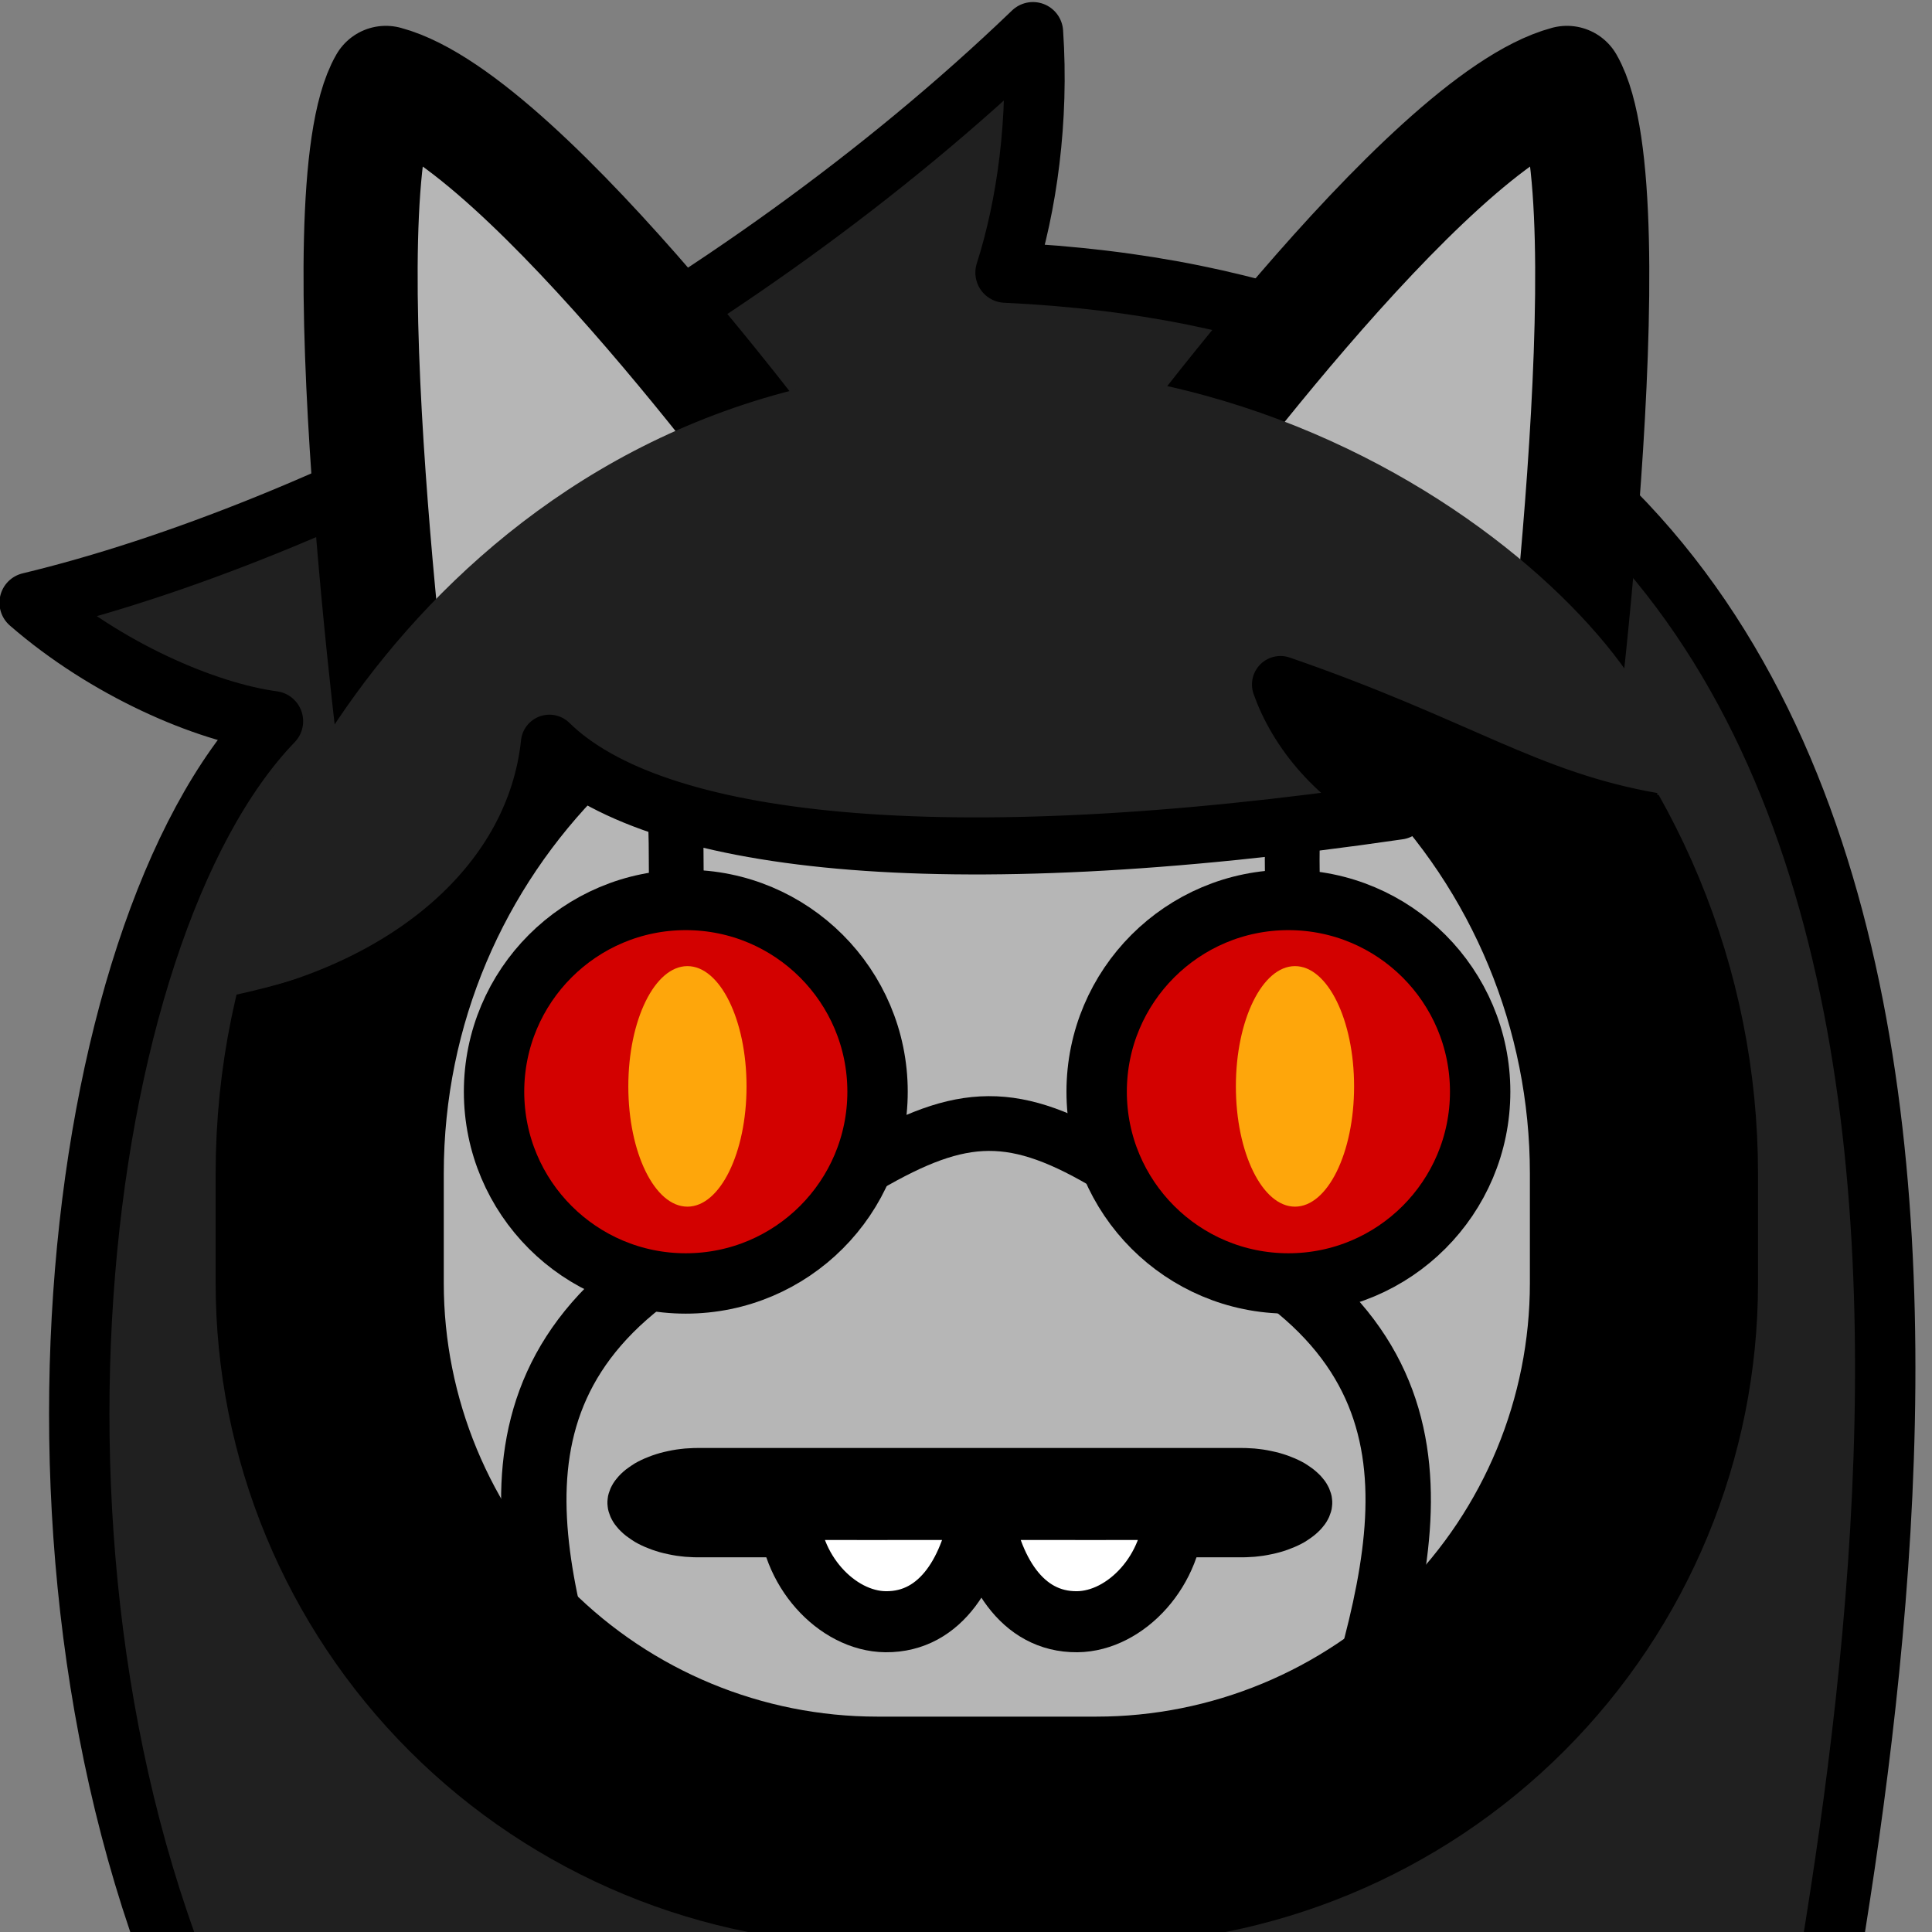<?xml version="1.0" encoding="UTF-8" standalone="no"?>
<svg
   xmlns:dc="http://purl.org/dc/elements/1.1/"
   xmlns:cc="http://creativecommons.org/ns#"
   xmlns:rdf="http://www.w3.org/1999/02/22-rdf-syntax-ns#"
   xmlns:svg="http://www.w3.org/2000/svg"
   xmlns="http://www.w3.org/2000/svg"
   xmlns:sodipodi="http://sodipodi.sourceforge.net/DTD/sodipodi-0.dtd"
   xmlns:inkscape="http://www.inkscape.org/namespaces/inkscape"
   width="100%"
   height="100%"
   viewBox="0 0 32 32"
   version="1.1"
   xml:space="preserve"
   style="fill-rule:evenodd;clip-rule:evenodd;stroke-linejoin:round;stroke-miterlimit:1.414;"
   id="svg2926"
   sodipodi:docname="jb_teefs.svg"
   inkscape:export-filename="C:\Users\frontdesk\Downloads\jb_teefs.png"
   inkscape:export-xdpi="768"
   inkscape:export-ydpi="768"
   inkscape:version="0.92.1 r15371"><rect x="0" y="0" width="32" height="32" fill="#808080" stroke="none"/><defs
     id="defs2930"><inkscape:perspective
       sodipodi:type="inkscape:persp3d"
       inkscape:vp_x="0 : 16 : 1"
       inkscape:vp_y="0 : 1000 : 0"
       inkscape:vp_z="32 : 16 : 1"
       inkscape:persp3d-origin="16 : 10.666667 : 1"
       id="perspective989" /></defs><sodipodi:namedview
     pagecolor="#ffffff"
     bordercolor="#666666"
     borderopacity="1"
     objecttolerance="10"
     gridtolerance="10"
     guidetolerance="10"
     inkscape:pageopacity="0"
     inkscape:pageshadow="2"
     inkscape:window-width="1600"
     inkscape:window-height="850"
     id="namedview2928"
     showgrid="true"
     units="mm"
     inkscape:zoom="16"
     inkscape:cx="29.050428"
     inkscape:cy="15.816488"
     inkscape:window-x="0"
     inkscape:window-y="24"
     inkscape:window-maximized="1"
     inkscape:current-layer="svg2926"
     showguides="false"
     inkscape:lockguides="false"><inkscape:grid
       type="xygrid"
       id="grid7180"
       units="px"
       spacingx="1"
       spacingy="1"
       empspacing="4" /></sodipodi:namedview><path
     style="clip-rule:evenodd;fill:#202020;fill-opacity:1;fill-rule:evenodd;stroke:#000000;stroke-width:1;stroke-linecap:butt;stroke-linejoin:miter;stroke-miterlimit:2;stroke-dasharray:none;stroke-opacity:1"
     d="M 3.531,34.053 C -0.142,26.411 1.137,15.455 4.521,11.946 3.397,11.794 1.76,11.086 0.491,9.983 5.332,8.819 12.105,5.344 17.109,0.534 c 0.099,1.449 -0.101,2.879 -0.454,3.981 17.91,0.829 14.913,20.896 13.373,29.585"
     id="path881"
     inkscape:connector-curvature="0"
     sodipodi:nodetypes="cccccc" /><path
     style="clip-rule:evenodd;fill:#b6b6b6;fill-opacity:1;fill-rule:evenodd;stroke:#000000;stroke-width:1.89;stroke-linecap:butt;stroke-linejoin:miter;stroke-miterlimit:1.414;stroke-dasharray:none;stroke-opacity:1"
     d="m 13.394,8.461 c 0,0 -4.667,-6.462 -7.003,-7.088 -1.06,1.836 0.227,11.653 0.227,11.653 z"
     id="path638-3"
     inkscape:connector-curvature="0"
     sodipodi:nodetypes="cccc" /><path
     sodipodi:nodetypes="cccc"
     inkscape:connector-curvature="0"
     id="path895-6"
     d="m 18.951,8.461 c 0,0 4.667,-6.462 7.003,-7.088 1.06,1.836 -0.227,11.653 -0.227,11.653 z"
     style="clip-rule:evenodd;fill:#b6b6b6;fill-opacity:1;fill-rule:evenodd;stroke:#000000;stroke-width:1.89;stroke-linecap:butt;stroke-linejoin:miter;stroke-miterlimit:1.414;stroke-dasharray:none;stroke-opacity:1" /><path
     style="clip-rule:evenodd;fill:none;fill-rule:evenodd;stroke-width:0.907;stroke-linejoin:round;stroke-miterlimit:1.414"
     d="M 1.833,4.926 H 30.866 V 33.96 H 1.833 Z"
     id="embarrassed"
     inkscape:connector-curvature="0" /><g
     style="clip-rule:evenodd;fill-rule:evenodd;stroke:#000000;stroke-width:4.166;stroke-linejoin:round;stroke-miterlimit:1.414;stroke-dasharray:none;stroke-opacity:1;paint-order:stroke fill markers"
     id="emoji"
     transform="matrix(0.907,0,0,0.907,1.833,4.926)"
     inkscape:export-filename="/home/oct2pus/Coding/jadebot/src/art/emoji.png"
     inkscape:export-xdpi="384"
     inkscape:export-ydpi="384"><path
       d="M 28,16 C 28,12.817 26.736,9.765 24.485,7.515 22.235,5.264 19.183,4 16,4 16,4 16,4 16,4 9.373,4 4,9.373 4,16 c 0,0.669 0,1.339 0,2 0,2.652 1.054,5.196 2.929,7.071 C 8.804,26.946 11.348,28 14,28 c 1.322,0 2.678,0 4,0 2.652,0 5.196,-1.054 7.071,-2.929 C 26.946,23.196 28,20.652 28,18 c 0,-0.661 0,-1.331 0,-2 z"
       style="fill:#b6b6b6;fill-opacity:1;stroke:#000000;stroke-width:4.166;stroke-miterlimit:1.414;stroke-dasharray:none;stroke-opacity:1;paint-order:stroke fill markers"
       id="path162"
       inkscape:connector-curvature="0" /></g><path
     sodipodi:nodetypes="cc"
     inkscape:connector-curvature="0"
     id="path897-6"
     d="M 10.936,21 C 7.523,23.351 9.098,26.767 10,30"
     style="clip-rule:evenodd;fill:none;fill-rule:evenodd;stroke:#000000;stroke-width:1.083px;stroke-linecap:butt;stroke-linejoin:miter;stroke-miterlimit:1.414;stroke-opacity:1" /><path
     style="clip-rule:evenodd;fill:none;fill-rule:evenodd;stroke:#000000;stroke-width:0.907px;stroke-linecap:butt;stroke-linejoin:miter;stroke-miterlimit:1.414;stroke-opacity:1"
     d="M 18.419,19.33 C 16.8,18.351 15.94,18.392 14.351,19.315"
     id="path529"
     inkscape:connector-curvature="0"
     sodipodi:nodetypes="cc" /><path
     style="clip-rule:evenodd;fill:none;fill-rule:evenodd;stroke:#000000;stroke-width:0.907px;stroke-linecap:butt;stroke-linejoin:miter;stroke-miterlimit:1.414;stroke-opacity:1"
     d="M 11.197,14.969 C 11.282,9.27 10.034,9.327 10.034,9.327"
     id="path531"
     inkscape:connector-curvature="0" /><path
     style="clip-rule:evenodd;fill:none;fill-rule:evenodd;stroke:#000000;stroke-width:0.907px;stroke-linecap:butt;stroke-linejoin:miter;stroke-miterlimit:1.414;stroke-opacity:1"
     d="M 21.407,14.764 C 21.322,9.065 22.569,9.122 22.569,9.122"
     id="path531-7"
     inkscape:connector-curvature="0" /><path
     id="path892"
     style="clip-rule:evenodd;fill:#202020;fill-opacity:1;fill-rule:evenodd;stroke:none;stroke-width:1px;stroke-linecap:butt;stroke-linejoin:miter;stroke-miterlimit:1.414;stroke-opacity:1"
     d="m 27.47,13.167 c -2.092,-0.368 -3.293,-0.805 -6.26,-1.83 0.598,0.747 1.156,1.514 2.21,2.033 C 15.672,15 10.805,13.986 9.1,12.31 8.86,14.573 6.693,15.871 3.863,16.486 3.588,14.573 7.102,6.858 15.11,6.123 23.118,5.388 28.611,11.909 27.47,13.167 Z"
     inkscape:connector-curvature="0"
     sodipodi:nodetypes="ccccczc" /><path
     sodipodi:nodetypes="cc"
     inkscape:connector-curvature="0"
     id="path897"
     d="M 21.064,21 C 24.477,23.351 22.902,26.767 22,30"
     style="clip-rule:evenodd;fill:none;fill-rule:evenodd;stroke:#000000;stroke-width:1.083px;stroke-linecap:butt;stroke-linejoin:miter;stroke-miterlimit:1.414;stroke-opacity:1" /><circle
     cx="11.359"
     cy="18.082"
     style="clip-rule:evenodd;fill:#d30100;fill-opacity:1;fill-rule:evenodd;stroke:#000000;stroke-width:1;stroke-linejoin:round;stroke-miterlimit:1.414;stroke-dasharray:none;stroke-opacity:1;paint-order:stroke fill markers"
     id="circle164"
     r="3.176" /><path
     id="path887"
     style="clip-rule:evenodd;fill:none;fill-rule:evenodd;stroke:#000000;stroke-width:0.945;stroke-linecap:butt;stroke-linejoin:miter;stroke-miterlimit:1.414;stroke-dasharray:none;stroke-opacity:1"
     d="M 4.015,16.949 C 6.845,16.334 8.86,14.573 9.1,12.31 c 1.705,1.676 6.432,2.237 14.069,1.123 -1.054,-0.519 -1.689,-1.333 -1.96,-2.095 2.967,1.025 4.069,1.895 6.161,2.263"
     inkscape:connector-curvature="0"
     sodipodi:nodetypes="ccccc" /><circle
     cx="21.34"
     cy="18.082"
     style="clip-rule:evenodd;fill:#d30100;fill-opacity:1;fill-rule:evenodd;stroke:#000000;stroke-width:1;stroke-linejoin:round;stroke-miterlimit:1.414;stroke-dasharray:none;stroke-opacity:1;paint-order:stroke fill markers"
     id="circle168"
     r="3.176" /><path
     style="clip-rule:evenodd;fill-rule:evenodd;stroke-width:1.165;stroke-linejoin:round;stroke-miterlimit:1.414"
     d="m 20.636,23.984 0.073,0.004 0.071,0.004 0.072,0.008 0.071,0.009 0.071,0.012 0.069,0.014 0.068,0.015 0.066,0.017 0.066,0.02 0.063,0.021 0.062,0.024 0.06,0.024 0.057,0.026 0.056,0.028 0.054,0.03 0.049,0.032 0.048,0.033 0.046,0.034 0.042,0.035 0.039,0.036 0.038,0.038 0.033,0.039 0.032,0.04 0.027,0.04 0.024,0.042 0.021,0.042 0.016,0.043 0.015,0.043 0.011,0.043 0.006,0.044 0.004,0.043 v 0.043 l -0.004,0.043 -0.006,0.044 -0.011,0.043 -0.015,0.043 -0.016,0.043 -0.021,0.042 -0.024,0.042 -0.027,0.04 -0.032,0.04 -0.033,0.039 -0.038,0.038 -0.039,0.036 -0.042,0.035 -0.046,0.034 -0.048,0.033 -0.049,0.032 -0.054,0.03 -0.056,0.028 -0.057,0.026 -0.06,0.024 -0.062,0.024 -0.063,0.021 -0.066,0.02 -0.066,0.017 -0.068,0.015 -0.069,0.014 -0.071,0.012 -0.071,0.009 -0.072,0.008 -0.071,0.004 -0.073,0.004 -0.072,9.04e-4 h -9 l -0.072,-9.04e-4 -0.073,-0.004 -0.071,-0.004 -0.072,-0.008 -0.071,-0.009 -0.071,-0.012 -0.069,-0.014 -0.068,-0.015 -0.066,-0.017 -0.066,-0.02 -0.063,-0.021 -0.062,-0.024 -0.06,-0.024 -0.057,-0.026 -0.056,-0.028 -0.054,-0.03 -0.049,-0.032 -0.048,-0.033 -0.047,-0.034 -0.042,-0.035 -0.039,-0.036 -0.038,-0.038 -0.033,-0.039 -0.032,-0.04 -0.027,-0.04 -0.024,-0.042 -0.021,-0.042 -0.016,-0.043 -0.015,-0.043 -0.011,-0.043 -0.006,-0.044 -0.004,-0.043 v -0.043 l 0.004,-0.043 0.006,-0.044 0.011,-0.043 0.015,-0.043 0.016,-0.043 0.021,-0.042 0.024,-0.042 0.027,-0.04 0.032,-0.04 0.033,-0.039 0.037,-0.038 0.039,-0.036 0.042,-0.035 0.047,-0.034 0.048,-0.033 0.049,-0.032 0.054,-0.03 0.056,-0.028 0.057,-0.026 0.06,-0.024 0.062,-0.024 0.063,-0.021 0.066,-0.02 0.066,-0.017 0.067,-0.015 0.069,-0.014 0.071,-0.012 0.071,-0.009 0.072,-0.008 0.071,-0.004 0.073,-0.004 0.072,-9.07e-4 h 9 z"
     id="path172"
     inkscape:connector-curvature="0" /><ellipse
     cx="21.449"
     cy="-17.994"
     id="circle166-3"
     style="clip-rule:evenodd;fill:#fea60b;fill-opacity:1;fill-rule:evenodd;stroke-width:0.931;stroke-linejoin:round;stroke-miterlimit:1.414"
     rx="0.979"
     ry="1.992"
     transform="scale(1,-1)" /><path
     style="clip-rule:evenodd;fill:#ffffff;fill-rule:evenodd;stroke:#000000;stroke-width:1.011px;stroke-linecap:round;stroke-linejoin:round;stroke-miterlimit:1.414;stroke-opacity:1"
     d="m 16.255,24.966 c -0.154,1.027 -0.66,1.903 -1.586,1.895 -0.809,-0.008 -1.605,-0.86 -1.605,-1.86 1,0 1.623,0.003 3,0 z"
     id="path224"
     inkscape:connector-curvature="0"
     sodipodi:nodetypes="csccc"
     inkscape:export-filename="/home/oct2pus/Coding/jadebot/src/art/jb_embarassed.png"
     inkscape:export-xdpi="384"
     inkscape:export-ydpi="384" /><path
     style="clip-rule:evenodd;fill:#ffffff;fill-rule:evenodd;stroke:#000000;stroke-width:1.011px;stroke-linecap:round;stroke-linejoin:round;stroke-miterlimit:1.414;stroke-opacity:1"
     d="m 16.255,24.966 c 0.154,1.027 0.66,1.903 1.586,1.895 0.809,-0.008 1.605,-0.86 1.605,-1.86 -1,0 -1.623,0.003 -3,0 z"
     id="path224-5"
     inkscape:connector-curvature="0"
     sodipodi:nodetypes="csccc"
     inkscape:export-filename="/home/oct2pus/Coding/jadebot/src/art/jb_embarassed.png"
     inkscape:export-xdpi="384"
     inkscape:export-ydpi="384" /><ellipse
     cx="11.386"
     cy="-17.994"
     id="circle166-3-5"
     style="clip-rule:evenodd;fill:#fea60b;fill-opacity:1;fill-rule:evenodd;stroke-width:0.931;stroke-linejoin:round;stroke-miterlimit:1.414"
     rx="0.979"
     ry="1.992"
     transform="scale(1,-1)" /></svg>